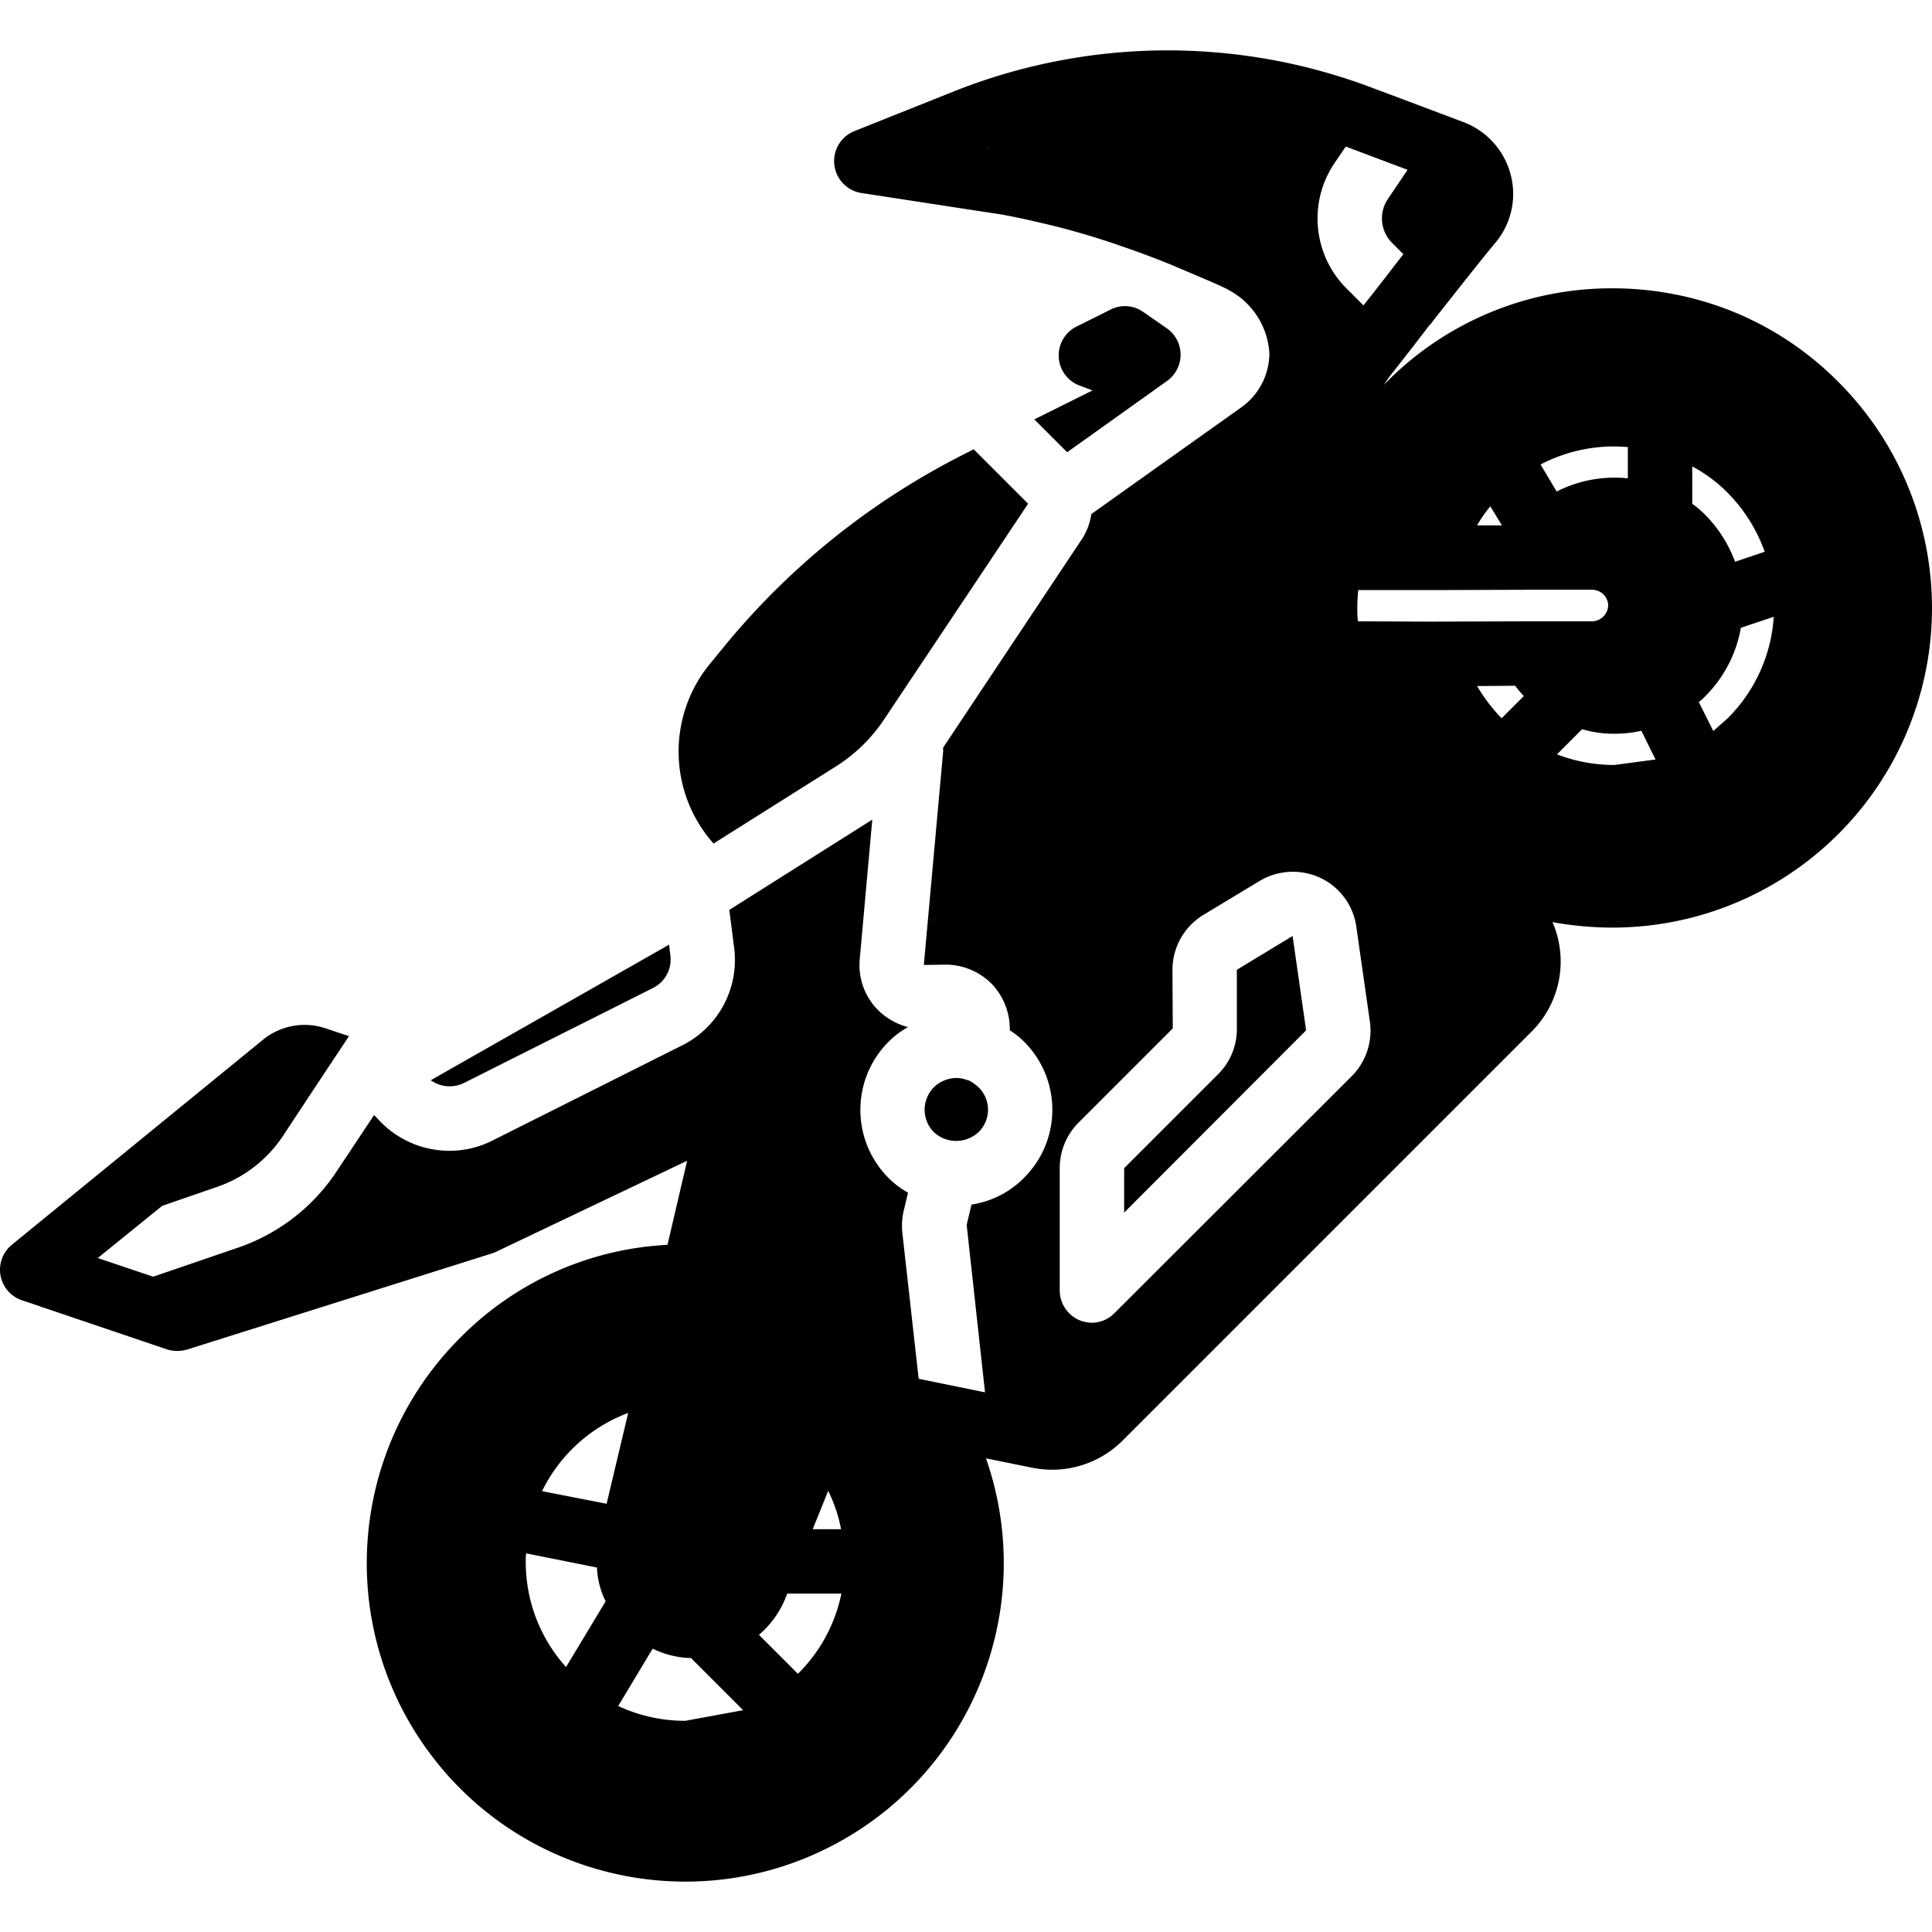 <svg xmlns="http://www.w3.org/2000/svg" viewBox="0 0 511.915 511.915"><path d="M282.758 119.83l26.48-18.896a8.533 8.533 0 00-.093-13.958l-6.3-4.371a8.372 8.372 0 00-8.508-.613l-9.106 4.541a8.54 8.54 0 00.827 15.633c1.803.677 3.095 1.159 3.421 1.274l-15.424 7.687 8.703 8.703zm-60.928 83.03a42.735 42.735 0 0012.459-12.288l38.059-57.003.085-.085-.085-.085-14.336-14.336h-.085l-1.279.683a196.826 196.826 0 00-65.11 51.968l-3.498 4.267c-11.353 13.953-10.92 34.079 1.023 47.531l32.767-20.652zm-98.987 84.139l50.091-25.173a8.43 8.43 0 004.694-8.619l-.341-2.901-63.147 35.924a8.609 8.609 0 008.703.769zm136.448 12.97a8.293 8.293 0 000-11.862 12.157 12.157 0 00-2.475-1.792c-.255 0-.426-.171-.683-.171a7.396 7.396 0 00-2.731-.512 8.689 8.689 0 00-5.973 2.475 8.446 8.446 0 000 11.861 8.7 8.7 0 0011.862.001zm68.437-43.008v15.616a16.843 16.843 0 01-4.948 12.032l-24.919 24.917v11.776l48.215-48.299L342.492 248l-14.764 8.961z"/><path d="M487.132 101.228a83.851 83.851 0 00-27.393-18.432 85.164 85.164 0 00-32.426-6.4 83.81 83.81 0 00-59.904 24.832l-.769.768c.598-.853 1.195-1.792 1.877-2.645 3.755-4.779 7.083-9.045 10.07-12.971l.085-.085a8.652 8.652 0 001.109-1.365c7.935-10.069 13.398-16.981 16.554-20.736a20.19 20.19 0 004.608-12.885 20.406 20.406 0 00-13.141-18.944l-15.871-5.973-8.875-3.328a153.102 153.102 0 00-110.423 1.195L226.35 34.755a8.56 8.56 0 001.878 16.384l34.475 5.291c2.048.256 4.181.683 6.315 1.109 1.621.341 3.327.683 5.035 1.109a200.5 200.5 0 0123.807 6.827c4.523 1.536 8.96 3.243 13.141 4.949-.171 0 13.141 5.461 14.507 6.4a20.29 20.29 0 0110.836 16.896 17.664 17.664 0 01-7.252 14.08l-39.936 28.416a16.287 16.287 0 01-2.559 6.741l-36.693 55.125v1.024l-5.121 56.576 5.803-.085a17.183 17.183 0 0112.288 5.206 17.37 17.37 0 014.693 12.202 21.7 21.7 0 013.841 3.072c9.898 9.93 9.898 25.995 0 35.925a24.656 24.656 0 01-13.996 7.168l-1.279 5.376 4.865 44.373-17.58-3.584-4.352-38.912a17.771 17.771 0 01.513-6.144l1.023-4.267a22.563 22.563 0 01-5.204-3.925c-9.9-9.962-9.9-26.049 0-36.011a22.533 22.533 0 015.205-3.925 17.563 17.563 0 01-8.448-5.035 16.899 16.899 0 01-4.352-12.971l3.329-37.035c-.085.085-.085.171-.171.171l-37.717 23.808 1.28 10.069a25.28 25.28 0 01-13.996 25.941l-50.004 25.088a25.041 25.041 0 01-11.435 2.731 25.525 25.525 0 01-18.005-7.424l-1.963-2.048-10.155 15.275a51.12 51.12 0 01-26.197 19.968l-22.187 7.595-14.677-4.949 17.067-13.824 14.336-4.949a34.368 34.368 0 0017.493-13.312l7.936-12.032 9.729-14.677-6.145-2.048a17.424 17.424 0 00-16.726 3.072L3.12 329.836a8.54 8.54 0 002.645 14.678l4.608 1.536c.378.193.78.336 1.195.427l32.768 11.093a9.308 9.308 0 005.292 0l80.64-25.429c.427-.171.768-.256 1.109-.427l50.689-24.149-5.206 22.272a83.145 83.145 0 00-54.955 24.661c-29.514 29.507-33.026 76.157-8.261 109.75 24.765 33.593 70.366 44.037 107.283 24.571 36.917-19.466 54.058-62.995 40.328-102.406l12.203 2.475a26.43 26.43 0 0024.064-7.253l108.203-108.203a26.222 26.222 0 005.632-29.099 90.083 90.083 0 0015.873 1.451c34.247-.004 65.121-20.632 78.232-52.27 13.109-31.639 5.876-68.059-18.33-92.286zM261.936 39.02h-.171c.171-.085.341-.085.427-.171-.085.085-.17.171-.256.171zM219.44 395.03a39.564 39.564 0 013.413 10.155h-7.509l4.096-10.155zm-69.46 46.678a41.476 41.476 0 01-10.667-27.989c-.014-.712.014-1.425.085-2.133l18.773 3.755a22.12 22.12 0 002.304 8.96l-10.495 17.407zm-6.315-46.592v-.085a41.661 41.661 0 0122.783-20.651l-5.717 24.064-17.066-3.328zm37.887 60.843a41.845 41.845 0 01-17.749-3.925l9.131-15.189a24.764 24.764 0 006.144 2.048c1.32.273 2.663.416 4.011.427l13.825 13.824-15.362 2.815zm29.867-12.459l-10.325-10.325a25.308 25.308 0 007.167-10.069l.341-.853h14.336a41.506 41.506 0 01-11.519 21.247zm216.235-325.206c1.195 0 2.474.085 3.67.171v8.277a33.82 33.82 0 00-18.859 3.499l-4.267-7.168a42.047 42.047 0 0119.456-4.779zm-32.768 15.872l3.072 5.035h-6.571a33.288 33.288 0 013.499-5.035zm-41.387-90.794l3.073-4.523c.171.085.341.085.511.171l15.872 5.973-5.29 7.851a9.18 9.18 0 001.194 11.52l2.988 2.987c-2.988 3.84-6.485 8.448-10.581 13.568l-4.523-4.523c-8.795-8.837-10.151-22.645-3.244-33.024zm4.693 241.749l-62.891 62.805a8.481 8.481 0 01-5.974 2.56 9.27 9.27 0 01-3.327-.683 8.596 8.596 0 01-5.206-7.936v-32.341a17.054 17.054 0 014.95-12.032l25.002-25.003-.085-15.531a17.046 17.046 0 018.278-14.592l14.848-8.96a17.155 17.155 0 0116.128-.768 16.863 16.863 0 019.472 12.971l3.584 25.088a17.091 17.091 0 01-4.779 14.422zm39.68-94.805a45.13 45.13 0 01-6.485-8.533l10.07-.085a32.262 32.262 0 002.304 2.731l-5.889 5.887zm7.424-25.686l-26.539.085-18.945-.085c-.143-1.16-.2-2.33-.17-3.499 0-1.596.085-3.192.255-4.779h20.225l25.003-.085h16.811a4.275 4.275 0 014.181 4.011 4.353 4.353 0 01-4.267 4.352h-16.554zm22.528 38.059a41.833 41.833 0 01-15.275-2.816l6.656-6.656a29.228 29.228 0 008.619 1.195c2.354.002 4.7-.255 6.997-.768h.085l3.754 7.595-10.836 1.45zm20.565-79.104a39.021 39.021 0 019.387 6.997 42.43 42.43 0 019.813 15.616l-7.851 2.645a35.095 35.095 0 00-7.85-12.373 28.293 28.293 0 00-3.498-2.987l-.001-9.898zm9.302 66.816l-3.67 3.243h-.085l-3.84-7.68h.085c.58-.438 1.122-.923 1.621-1.451a33.872 33.872 0 009.473-18.176l8.704-2.901a41.681 41.681 0 01-12.288 26.965z"/></svg>